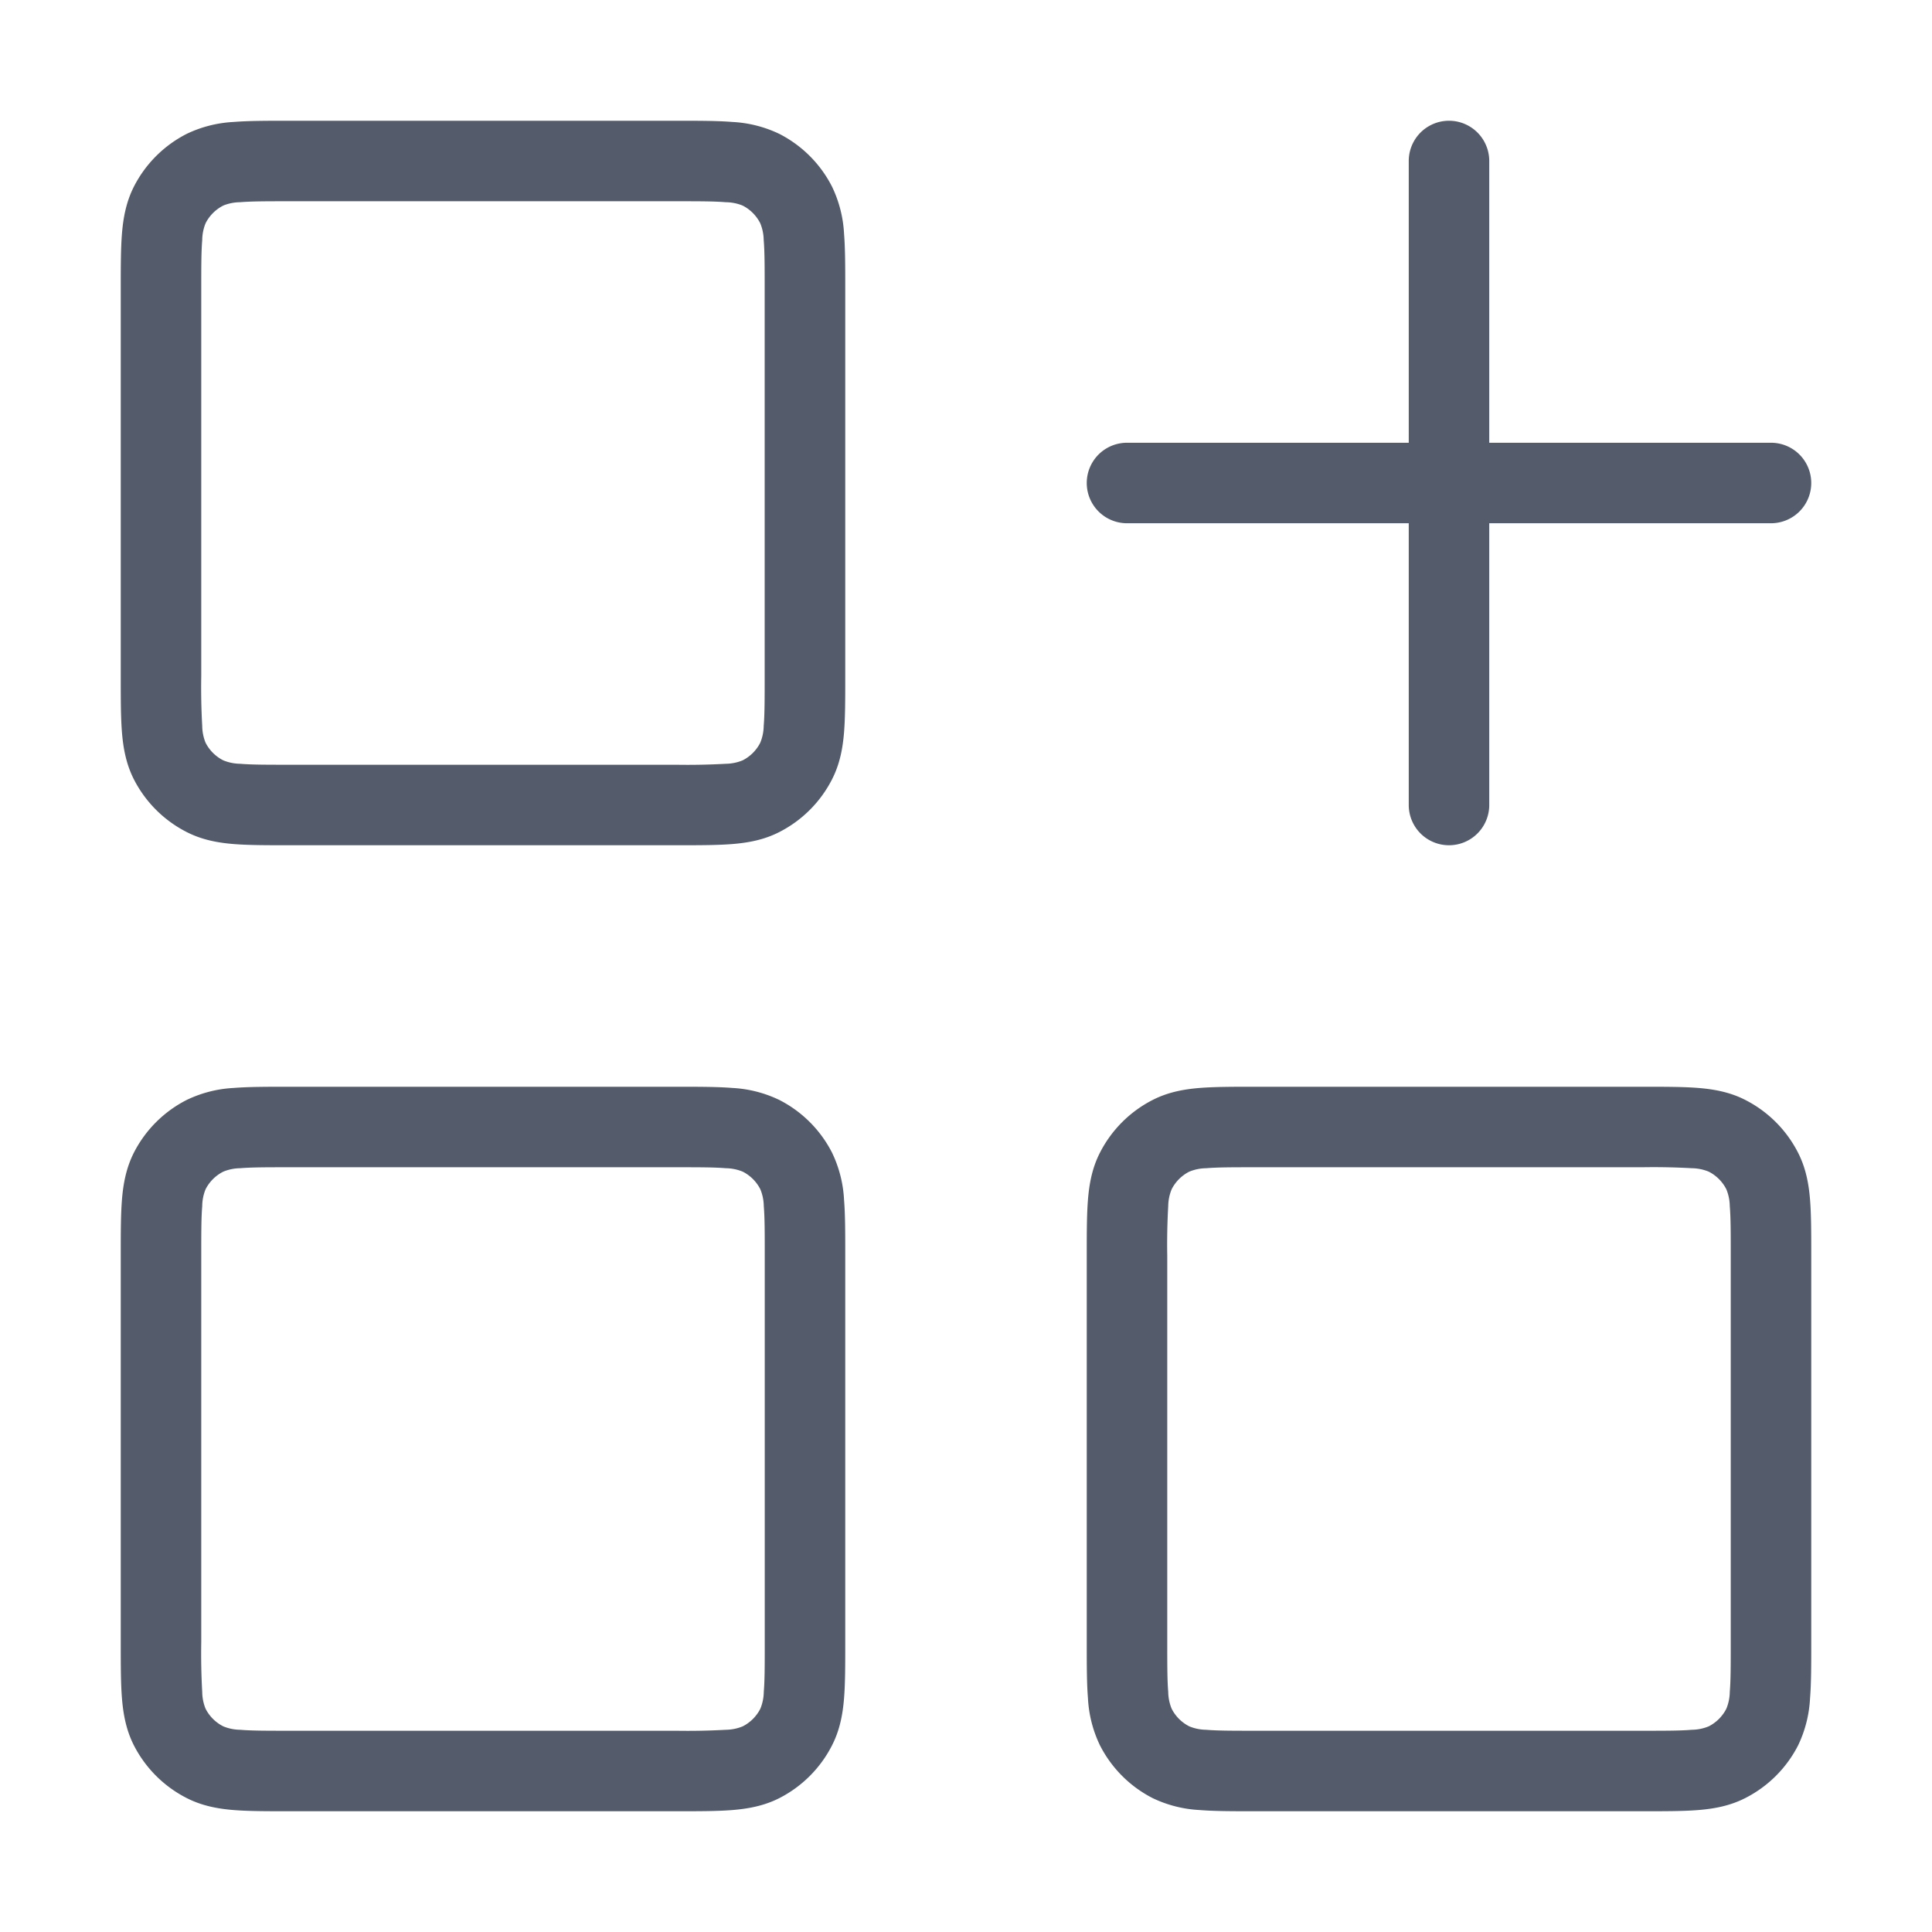 <svg xmlns="http://www.w3.org/2000/svg" width="24" height="24" fill="none">
  <path
    fill="#545C6B"
    fill-rule="evenodd"
    d="M8.42 1.5H3.58c-.263 0-.49 0-.678.015a1.527 1.527 0 0 0-.583.148 1.5 1.5 0 0 0-.656.656c-.096.19-.132.386-.148.583-.015.188-.015.415-.015.679v4.838c0 .264 0 .491.015.679.016.197.052.394.148.583a1.5 1.5 0 0 0 .656.655c.19.097.386.133.583.149.188.015.415.015.679.015h4.838c.264 0 .491 0 .679-.015.197-.016.394-.052.583-.149a1.5 1.5 0 0 0 .655-.655c.097-.19.133-.386.149-.583.015-.188.015-.415.015-.679V3.581c0-.264 0-.491-.015-.679a1.526 1.526 0 0 0-.149-.583 1.5 1.5 0 0 0-.655-.656 1.527 1.527 0 0 0-.583-.148C8.91 1.5 8.683 1.5 8.419 1.5ZM2.772 2.554a.57.57 0 0 1 .21-.042c.143-.012.329-.012.617-.012h4.8c.288 0 .474 0 .616.012a.57.57 0 0 1 .211.042.5.5 0 0 1 .218.219.57.57 0 0 1 .043.21c.012.143.012.329.012.617v4.8c0 .288 0 .474-.012.616a.57.57 0 0 1-.043.211.5.5 0 0 1-.218.218.57.57 0 0 1-.21.043A8.505 8.505 0 0 1 8.4 9.5H3.6c-.288 0-.474 0-.616-.012a.57.57 0 0 1-.211-.043.5.5 0 0 1-.219-.218.57.57 0 0 1-.042-.21A8.505 8.505 0 0 1 2.5 8.4V3.6c0-.288 0-.474.012-.616a.57.57 0 0 1 .042-.211.5.5 0 0 1 .219-.219ZM8.419 13.5H3.581c-.264 0-.491 0-.679.015a1.526 1.526 0 0 0-.583.149 1.5 1.5 0 0 0-.656.655c-.096.19-.132.386-.148.583-.015.188-.015.415-.015.679v4.838c0 .264 0 .491.015.678.016.198.052.395.148.584a1.5 1.5 0 0 0 .656.655c.19.097.386.133.583.149.188.015.415.015.679.015h4.838c.264 0 .491 0 .679-.015.197-.016.394-.052.583-.148a1.5 1.5 0 0 0 .655-.656c.097-.19.133-.386.149-.584.015-.187.015-.414.015-.678v-4.838c0-.264 0-.491-.015-.678a1.526 1.526 0 0 0-.149-.584 1.5 1.5 0 0 0-.655-.655 1.526 1.526 0 0 0-.583-.149c-.188-.015-.415-.015-.679-.015Zm-5.646 1.055a.57.57 0 0 1 .21-.043c.143-.012.329-.012.617-.012h4.8c.288 0 .474 0 .616.012a.57.57 0 0 1 .211.043.5.5 0 0 1 .218.218.57.57 0 0 1 .043.21c.012.143.012.329.012.617v4.8c0 .288 0 .474-.012.616a.57.57 0 0 1-.043.211.5.5 0 0 1-.218.218.57.57 0 0 1-.21.043 8.482 8.482 0 0 1-.617.012H3.6c-.288 0-.474 0-.616-.012a.57.57 0 0 1-.211-.043.5.5 0 0 1-.219-.218.57.57 0 0 1-.042-.21A8.506 8.506 0 0 1 2.5 20.4v-4.8c0-.288 0-.474.012-.616a.57.57 0 0 1 .042-.211.5.5 0 0 1 .219-.218ZM15.581 13.5h4.838c.264 0 .491 0 .678.015.198.016.395.052.584.149a1.5 1.5 0 0 1 .655.655c.097.19.133.386.149.583.015.188.015.415.015.679v4.838c0 .264 0 .491-.015.678a1.526 1.526 0 0 1-.148.584 1.5 1.5 0 0 1-.656.655c-.19.097-.386.133-.584.149-.187.015-.414.015-.678.015h-4.838c-.264 0-.491 0-.678-.015a1.526 1.526 0 0 1-.584-.148 1.5 1.5 0 0 1-.655-.656 1.526 1.526 0 0 1-.149-.584c-.015-.187-.015-.414-.015-.678v-4.838c0-.264 0-.491.015-.678.016-.198.052-.395.149-.584a1.5 1.5 0 0 1 .655-.655c.19-.097.386-.133.583-.149.188-.015.415-.015.679-.015Zm-.597 1.012a.57.57 0 0 0-.211.043.5.5 0 0 0-.218.218.57.57 0 0 0-.043.21 8.483 8.483 0 0 0-.012.617v4.8c0 .288 0 .474.012.616a.57.57 0 0 0 .043.211.5.5 0 0 0 .218.218.57.57 0 0 0 .21.043c.143.012.329.012.617.012h4.8c.288 0 .474 0 .616-.012a.57.57 0 0 0 .211-.043.5.5 0 0 0 .218-.218.57.57 0 0 0 .043-.21c.012-.143.012-.329.012-.617v-4.8c0-.288 0-.474-.012-.616a.57.57 0 0 0-.043-.211.5.5 0 0 0-.218-.218.57.57 0 0 0-.21-.043 8.483 8.483 0 0 0-.617-.012h-4.8c-.288 0-.474 0-.616.012ZM18.5 2a.5.5 0 0 0-1 0v3.5H14a.5.5 0 0 0 0 1h3.5V10a.5.5 0 0 0 1 0V6.5H22a.5.5 0 0 0 0-1h-3.5V2Z"
    clip-rule="evenodd"
  />
</svg>
